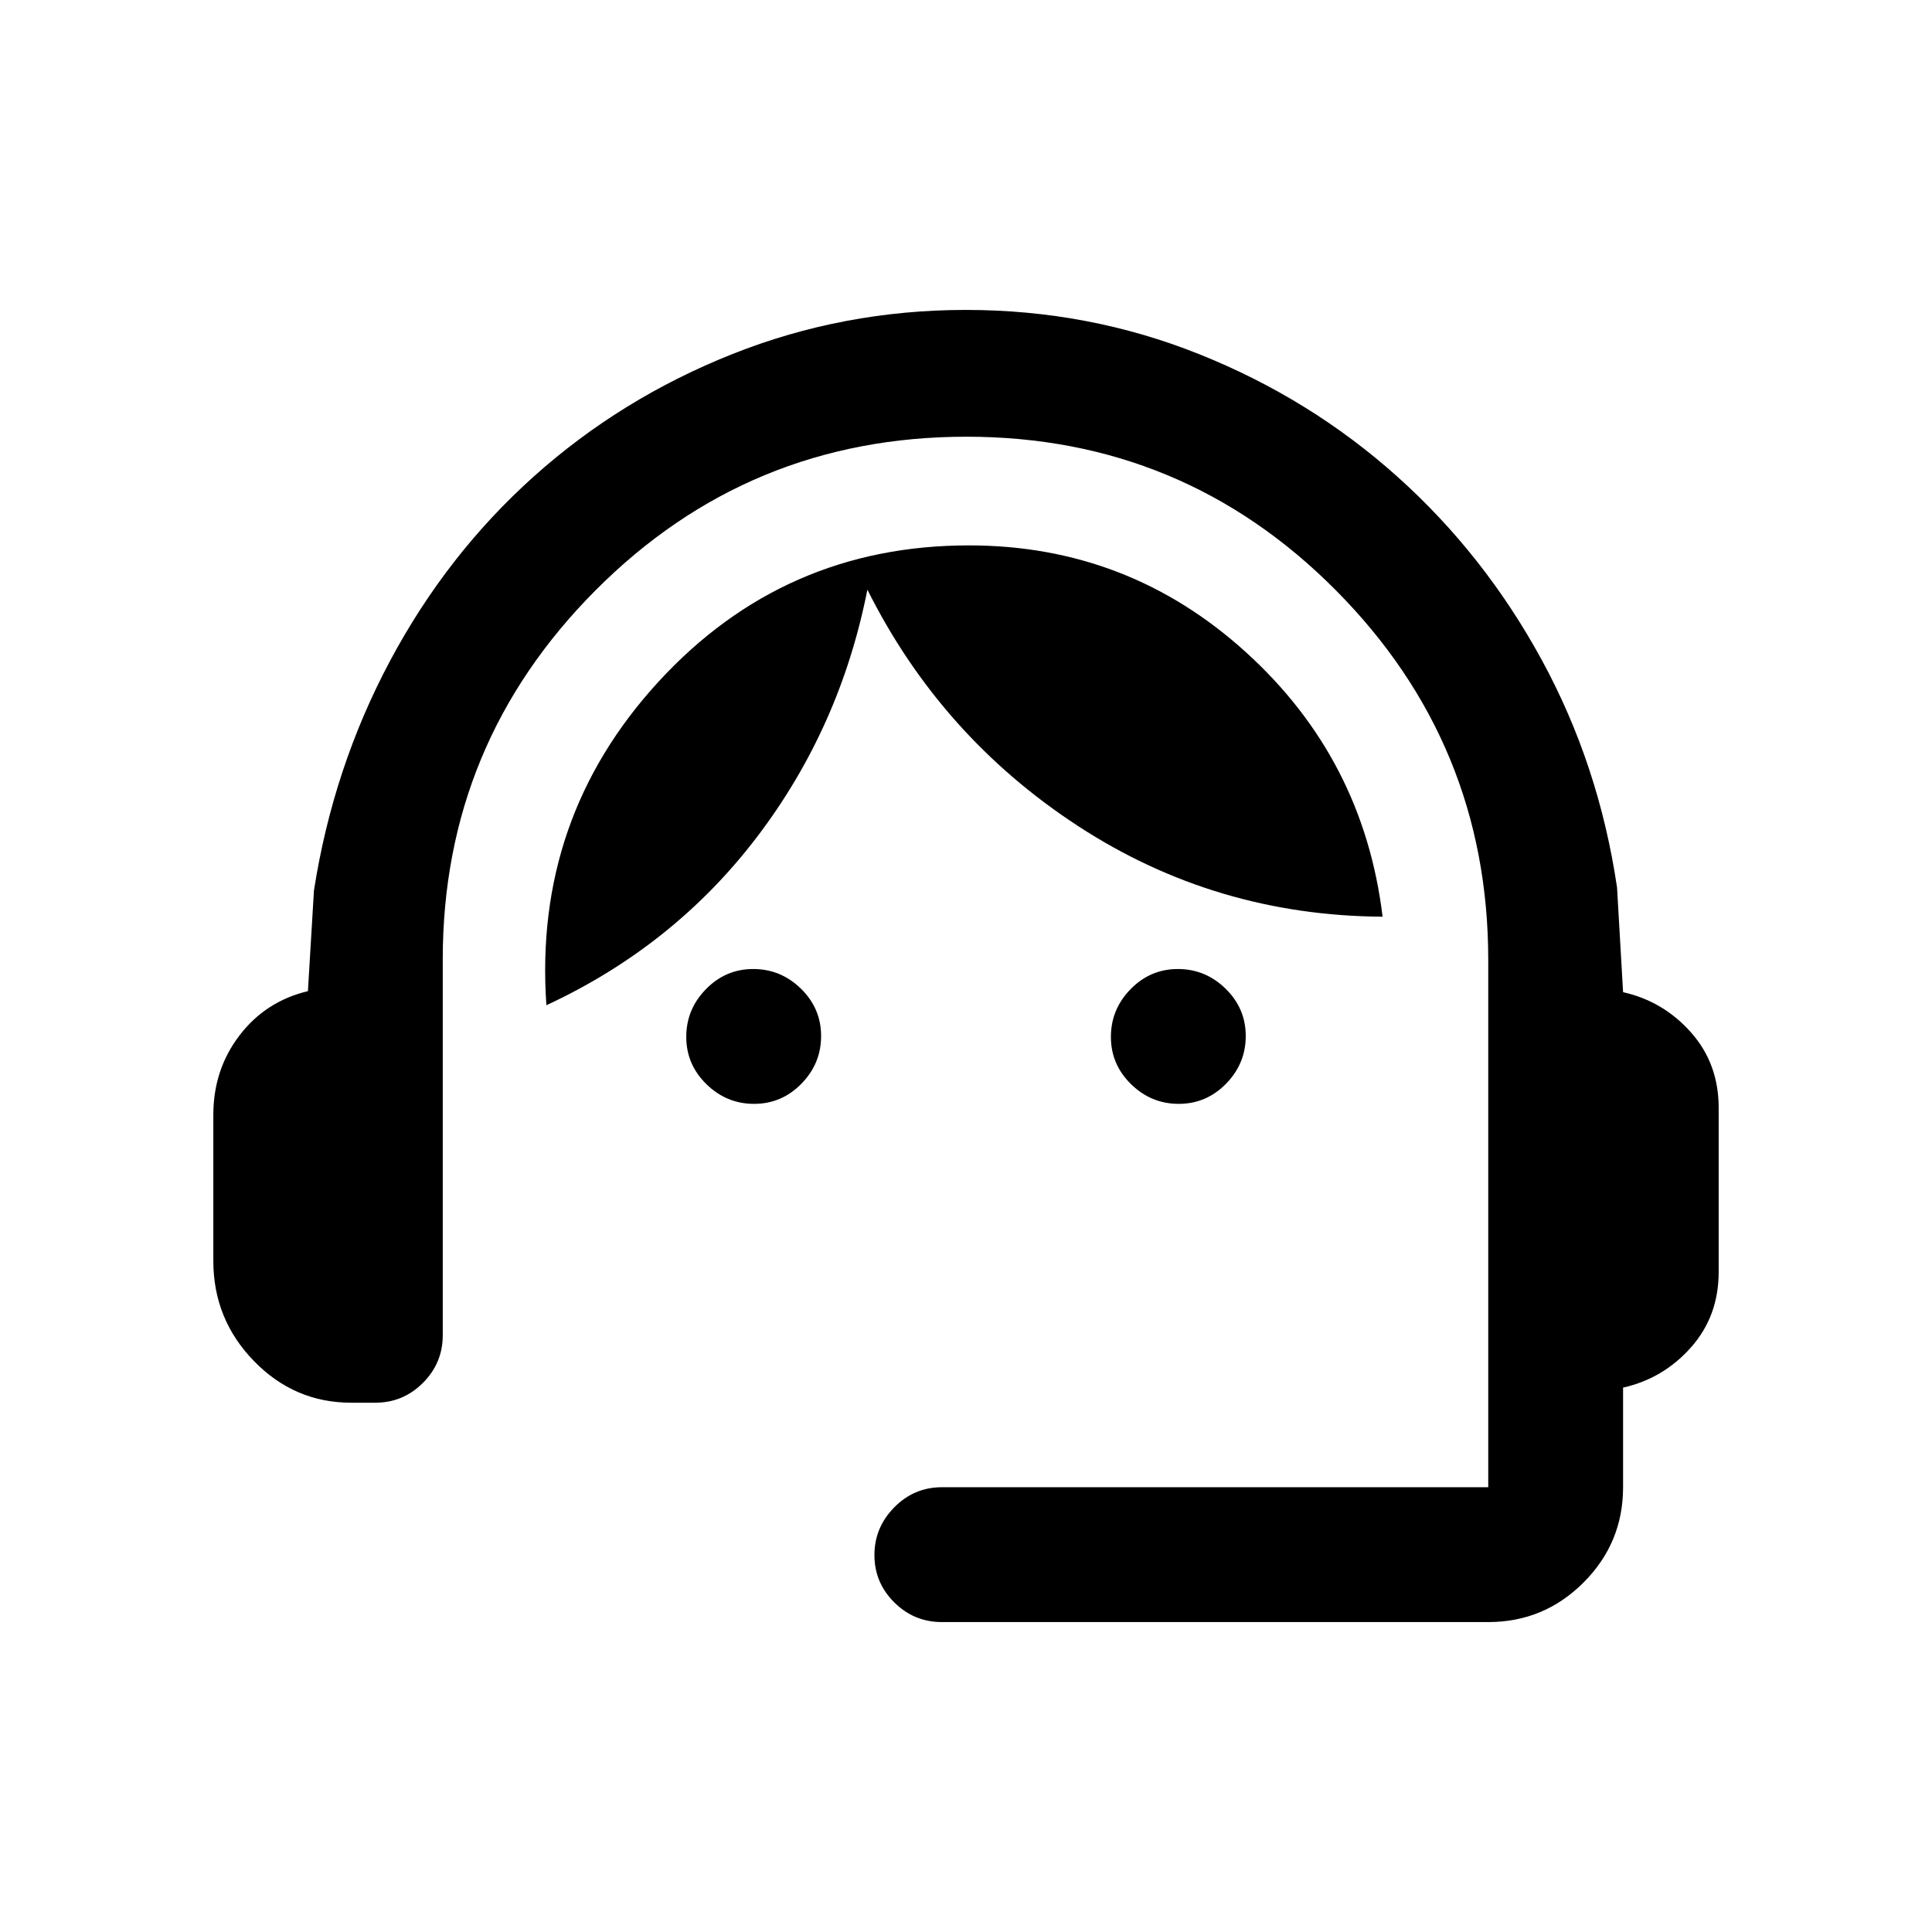 <svg xmlns="http://www.w3.org/2000/svg" height="20" viewBox="0 -960 960 960" width="20"><path d="M468-154q-13.8 0-23.65-9.79-9.85-9.79-9.85-23.5t9.85-23.71q9.85-10 23.65-10h271.5v-262q0-107.5-75.78-183.75T480.22-743Q372-743 296-666.75t-76 183.46v186.79q0 13.8-9.85 23.65Q200.3-263 186.5-263h-12q-28.2 0-48.35-20.74Q106-304.48 106-333.5V-406q0-22.5 13-39.5t34-22l3-50q9.5-61 37.75-114t71.5-91.75Q308.5-762 363.74-784q55.24-22 116.25-22t116.06 22.06q55.06 22.05 98.25 60.75 43.2 38.69 71.7 90.94T803.5-519l3 52q20 4.5 33.75 20T854-409.5v81.5q0 22-13.75 37.5t-33.75 20v49.5q0 27.7-19.65 47.35Q767.2-154 739.5-154H468Zm-93.29-257.5q-13.71 0-23.71-9.79t-10-23.5q0-13.71 9.79-23.71t23.5-10q13.71 0 23.71 9.79t10 23.5q0 13.71-9.79 23.71t-23.5 10Zm211 0q-13.71 0-23.71-9.79t-10-23.5q0-13.71 9.79-23.71t23.5-10q13.71 0 23.71 9.79t10 23.5q0 13.71-9.79 23.71t-23.5 10Zm-314.21-49q-6.5-93 55.7-160.75T481.5-689q79 0 137.5 53t68 131.5q-83-.5-151.25-45T431-667q-13.5 68.5-54.75 122.75T271.5-460.5Z"/></svg>